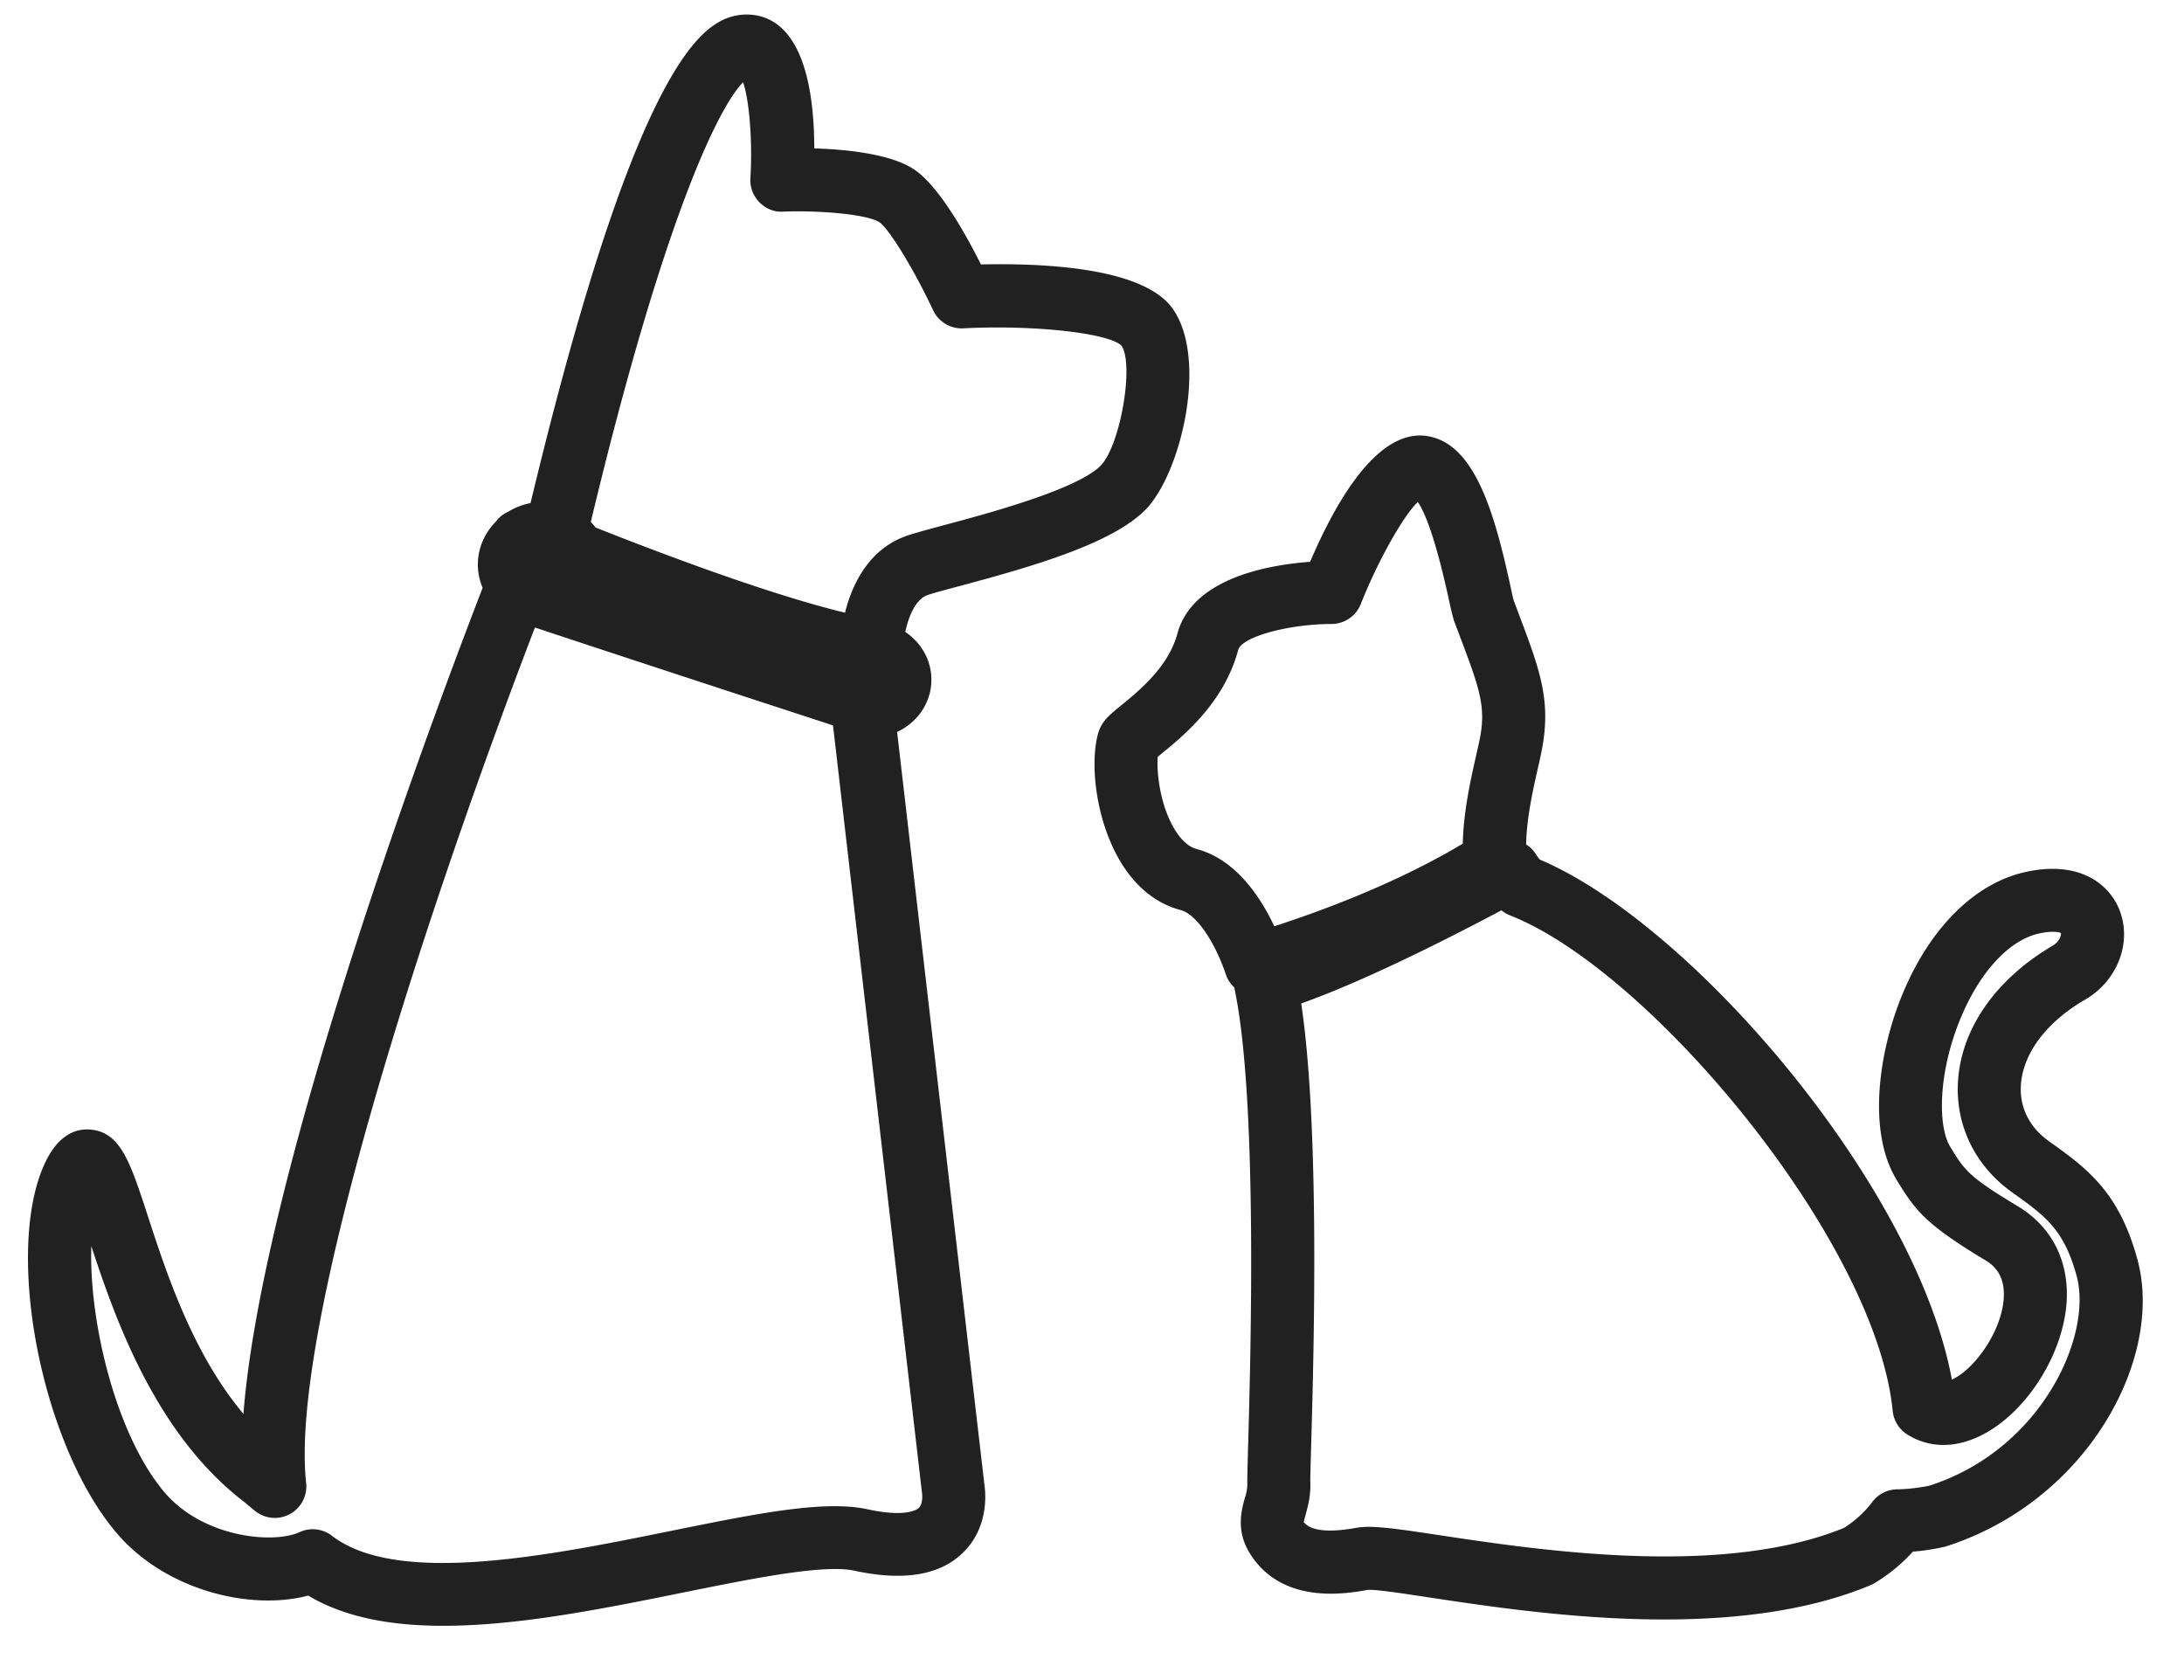 <svg xmlns="http://www.w3.org/2000/svg" width="39" height="30" viewBox="0 0 39 30">
    <path fill="#212121" fill-rule="nonzero" d="M38.168 22.489c-.331-1.218-.911-1.633-1.584-2.114-.337-.24-.514-.586-.498-.973.024-.566.435-1.127 1.11-1.53.6-.326.882-1.02.656-1.612-.183-.48-.73-.91-1.71-.683-.887.208-1.675.993-2.16 2.153-.436 1.039-.64 2.472-.116 3.334.332.545.509.791 1.584 1.438.147.088.342.25.333.634-.013.58-.477 1.258-.882 1.477a.944.944 0 0 1-.046.022c-.633-3.445-4.62-8.124-7.358-9.286a.846.846 0 0 1-.073-.1.545.545 0 0 0-.172-.17c.009-.45.112-.93.203-1.33.028-.124.054-.238.074-.34.177-.89-.028-1.437-.402-2.43l-.097-.259c-.012-.04-.029-.12-.052-.227-.288-1.323-.644-2.622-1.543-2.713-.835-.077-1.55 1.107-2.04 2.252-.727.053-2.102.284-2.37 1.283-.16.592-.683 1.018-.996 1.274-.217.176-.36.293-.42.508-.148.53-.046 1.518.377 2.251.274.475.653.786 1.096.902.273.07.607.549.812 1.161.03.09.086.163.15.224.002.006 0 .01 0 .015.421 1.982.287 6.676.242 8.219-.01.363-.015.593-.012.635a.79.79 0 0 1-.044.242c-.06.218-.16.58.08.977.574.945 1.736.733 2.107.668.129-.017.671.068 1.145.14 1.039.156 2.572.387 4.154.387 1.275 0 2.582-.151 3.685-.612a.636.636 0 0 0 .073-.037c.256-.154.486-.343.684-.562a4 4 0 0 0 .58-.09c2.545-.808 3.91-3.372 3.43-5.128zm-16.802-7.33c-.183-.047-.321-.23-.405-.374-.246-.425-.31-.99-.287-1.272l.065-.053c.391-.318 1.12-.912 1.372-1.855.062-.231.887-.461 1.666-.463.231 0 .438-.142.523-.356.306-.774.753-1.566 1.018-1.823.122.178.314.632.56 1.769.04.186.074.317.09.363l.106.28c.34.902.466 1.24.352 1.813-.019.094-.043.199-.069.313-.097.432-.224.995-.236 1.564-1.105.66-2.361 1.148-3.366 1.475-.252-.536-.697-1.2-1.389-1.38zm13.08 11.372c-.003 0-.28.06-.567.063a.563.563 0 0 0-.443.223c-.142.188-.31.341-.508.466-2.18.89-5.441.398-7.198.134-.65-.099-1.031-.153-1.29-.153-.08 0-.15.005-.211.016-.783.144-.91-.064-.947-.098.002-.022.02-.09.034-.139.04-.147.095-.348.082-.594-.001-.06.005-.254.013-.55.047-1.614.165-5.707-.175-7.981 1.137-.402 2.66-1.177 3.576-1.663.046.038.1.07.156.092 2.504.982 6.53 5.811 6.83 8.846.017.174.114.33.262.422.403.253.89.249 1.374-.013.805-.433 1.452-1.506 1.474-2.441.016-.698-.297-1.275-.88-1.625-.88-.528-.948-.64-1.203-1.06-.226-.37-.216-1.337.193-2.311.34-.812.856-1.37 1.38-1.493.267-.062.39-.02.402-.012.012.028-.012.153-.16.235-1.026.61-1.638 1.507-1.678 2.46-.032.767.32 1.473.968 1.935.598.427.926.663 1.153 1.494.291 1.066-.63 3.108-2.637 3.747zM16.019 13.07c.362-.168.613-.52.613-.932 0-.354-.185-.666-.466-.854.054-.259.177-.579.395-.657.108-.038.315-.093.577-.163 1.351-.361 2.72-.763 3.313-1.358.643-.65 1.13-2.718.48-3.607-.538-.735-2.35-.801-3.414-.777-.292-.582-.78-1.444-1.225-1.717-.43-.264-1.2-.338-1.751-.355-.002-.976-.176-2.168-.984-2.365a.99.99 0 0 0-.768.138c-.984.604-2.098 3.49-3.315 8.56a1.192 1.192 0 0 0-.403.157.534.534 0 0 0-.218.176c-.197.2-.32.469-.32.766 0 .147.032.286.085.415-1.072 2.78-3.944 10.55-4.271 14.75-.908-1.08-1.378-2.524-1.711-3.545-.315-.965-.488-1.497-1.039-1.533-.318-.02-.592.175-.787.584-.744 1.556-.083 5.015 1.263 6.61.885 1.048 2.417 1.4 3.431 1.128.658.395 1.492.54 2.414.54 1.348 0 2.88-.31 4.305-.599 1.222-.247 2.49-.503 3.03-.386.872.19 1.524.085 1.936-.314.47-.451.412-1.068.391-1.21l-1.56-13.451zM13.27 1.469c.11.32.17 1.047.13 1.712a.563.563 0 0 0 .158.428c.111.113.265.183.424.17.645-.025 1.488.045 1.72.187.177.122.625.856.96 1.572.096.207.31.336.537.325 1.251-.065 2.594.082 2.826.308.233.331-.02 1.79-.372 2.146-.426.427-2.033.857-2.805 1.063-.303.082-.544.147-.667.191-.69.247-.974.898-1.091 1.37-1.321-.321-3.157-1.007-4.454-1.521a1.121 1.121 0 0 0-.086-.1c1.282-5.355 2.27-7.399 2.72-7.851zm3.136 25.458c-.032.03-.23.172-.916.023-.771-.167-1.972.075-3.491.383-2.184.443-4.9.993-6.071.091a.561.561 0 0 0-.58-.065c-.458.213-1.723.103-2.416-.718-.855-1.014-1.347-3.03-1.301-4.39.433 1.321 1.153 3.357 2.723 4.563l.193.16a.563.563 0 0 0 .92-.494c-.293-2.64 1.975-9.76 4.085-15.275 1.66.552 4.23 1.391 5.323 1.748l1.59 13.712.003.022c-.002.002.017.168-.062.24z"/>
</svg>
